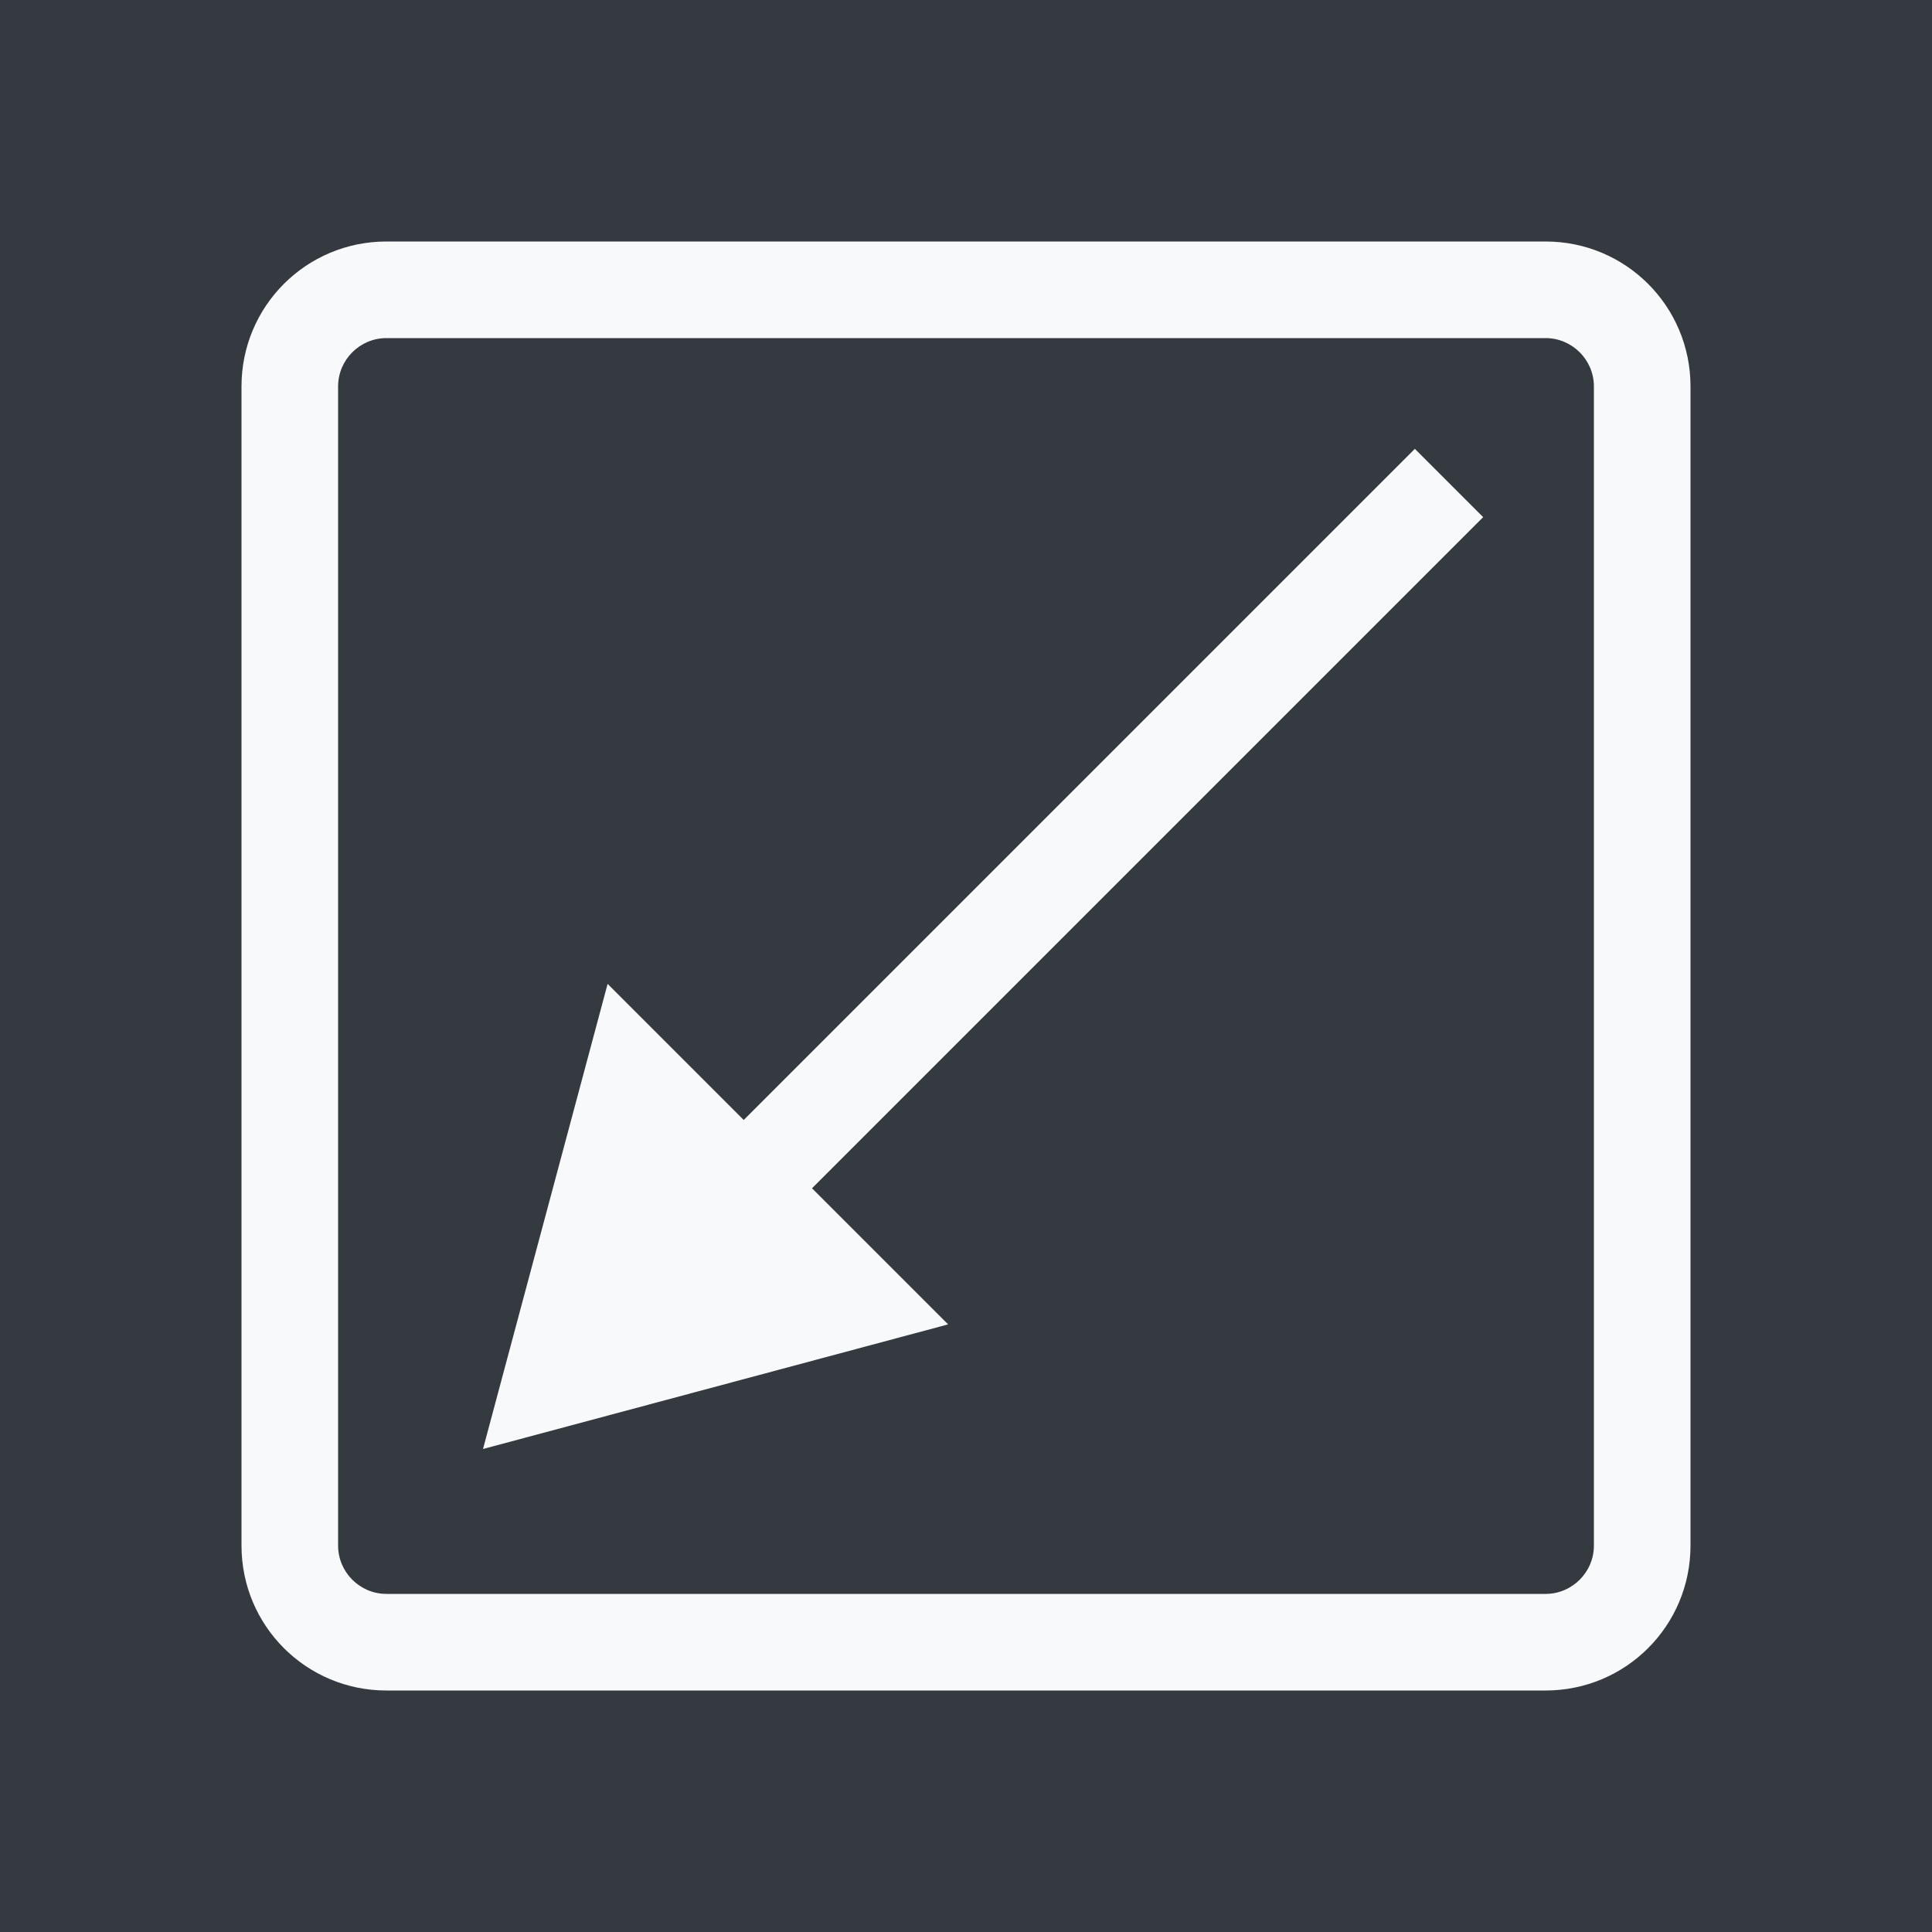 <?xml version="1.0" encoding="utf-8"?>
<svg xmlns="http://www.w3.org/2000/svg" viewBox="0 0 40 40">
	<rect width="40" height="40" fill="#343A40"/>
	<path d="M32,7c0.55,0,1,0.45,1,1v24c0,0.55-0.45,1-1,1H8c-0.55,0-1-0.45-1-1V8c0-0.55,0.45-1,1-1H32 M32,5H8
	C6.34,5,5,6.34,5,8v24c0,1.66,1.34,3,3,3h24c1.66,0,3-1.34,3-3V8C35,6.34,33.66,5,32,5L32,5z" fill="#F8F9FA"/>
	<line x1="15.07" y1="24.93" x2="30" y2="10" stroke="#F8F9FA" stroke-width="2"/>
	<polygon points="19.63,27.42 10,30 12.58,20.37" fill="#F8F9FA"/>

</svg>
